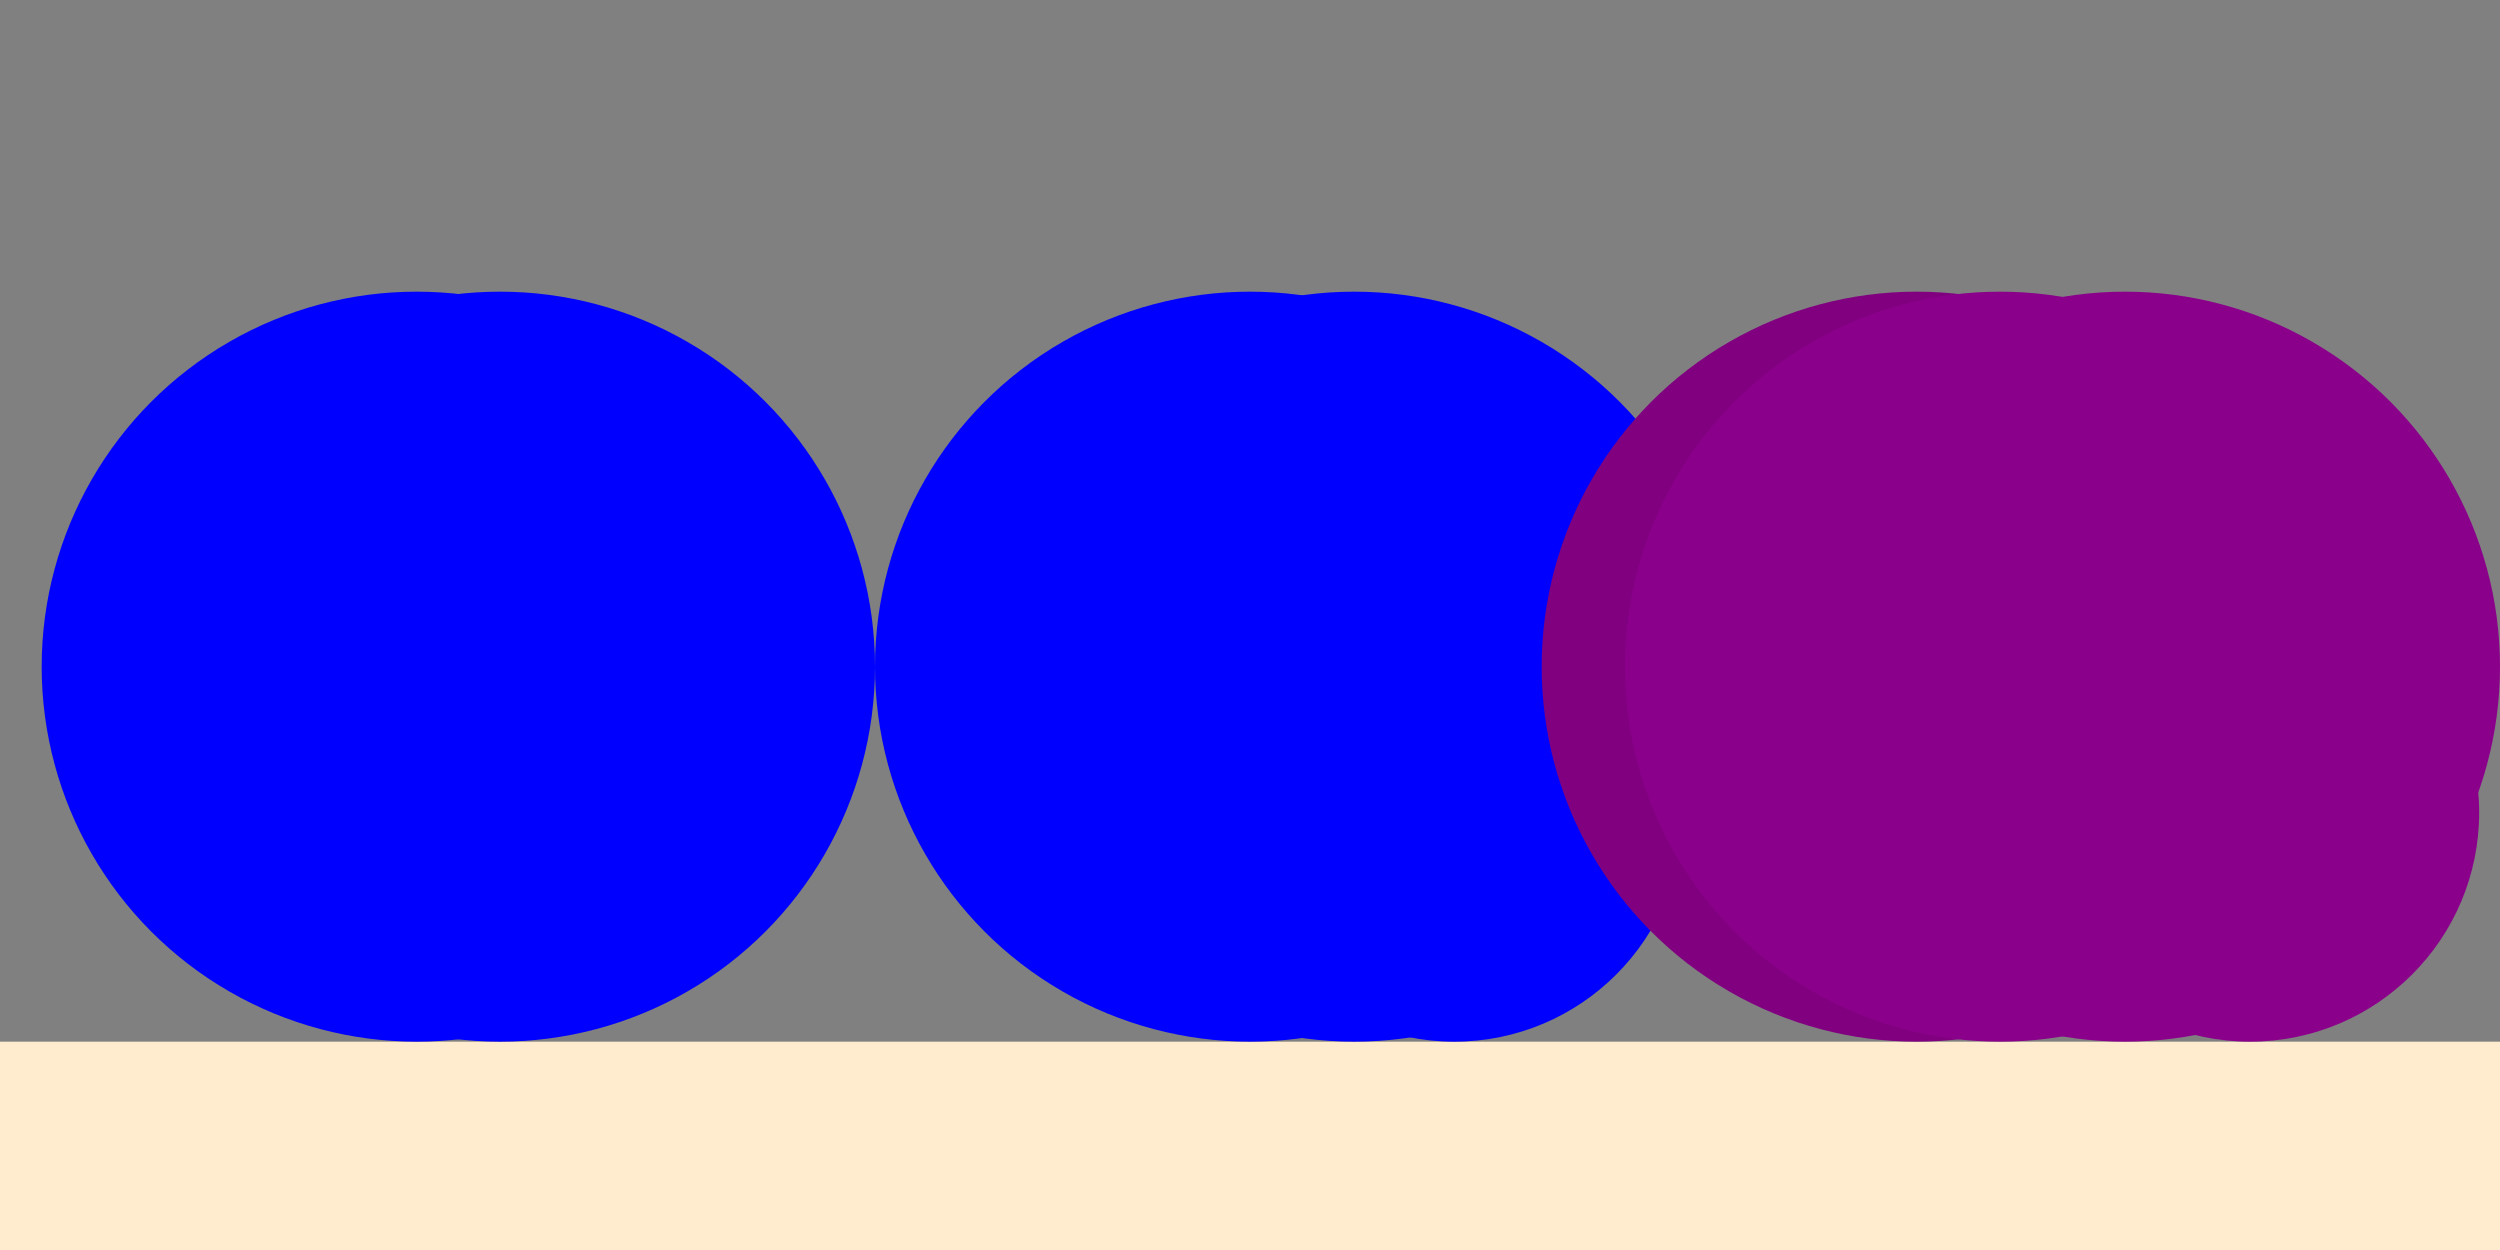   <svg width="600" height="300" xmlns="http://www.w3.org/2000/svg">
      <rect x="0" y="0" width="600" height="300" fill="grey" />
      <rect x="0" y="250" width="600" height="200" fill="blanchedalmond" />
          <circle cx="100" cy="160" r="90" fill="blue"/>
          <circle cx="120" cy="160" r="90" fill="blue"/>
         <circle cx="300" cy="160" r="90" fill="blue"/>
       <circle cx="325" cy="160" r="90" fill="blue"/>
      <circle cx="349" cy="195" r="55" fill="blue"/>
         <circle cx="460" cy="160" r="90" fill="purple"/>
      <circle cx="510" cy="160" r="90" fill="darkmagenta"/>
      <circle cx="480" cy="160" r="90" fill="darkmagenta"/>
      <circle cx="540" cy="195" r="55" fill="darkmagenta"/>
   
     
  </svg>